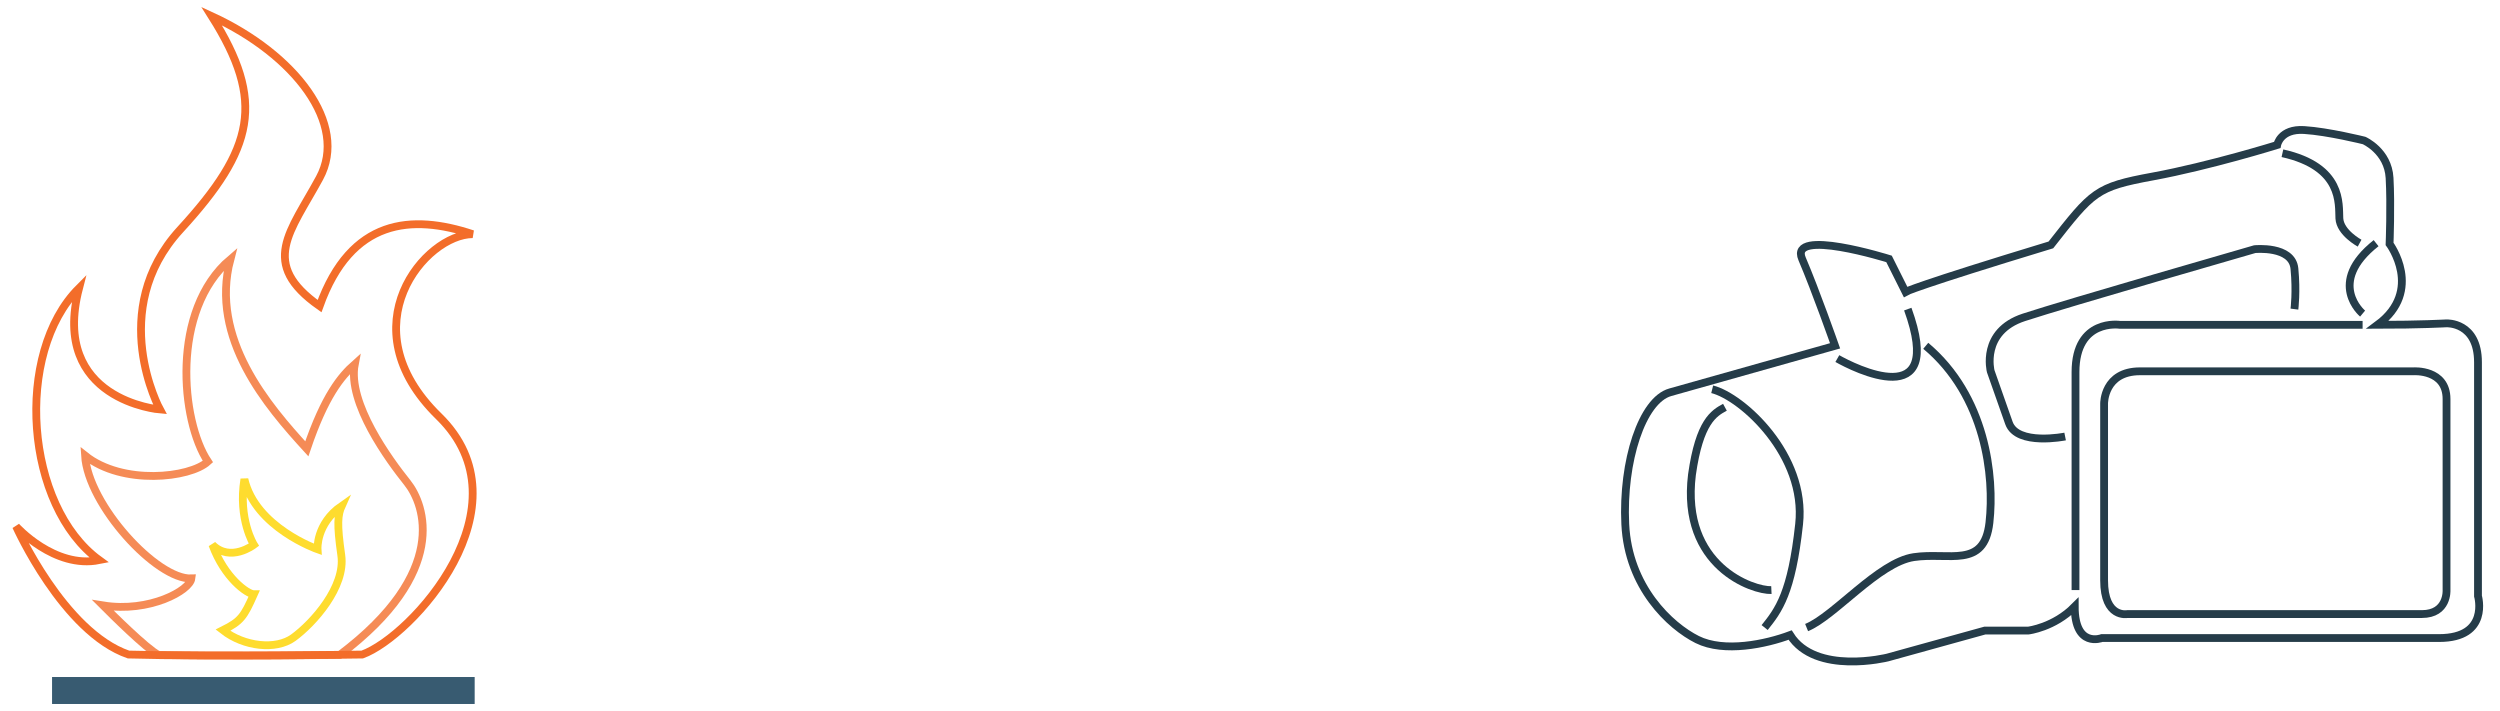 <?xml version="1.0" encoding="UTF-8" standalone="no"?>
<!DOCTYPE svg PUBLIC "-//W3C//DTD SVG 1.1//EN" "http://www.w3.org/Graphics/SVG/1.1/DTD/svg11.dtd">
<svg width="100%" height="100%" viewBox="0 0 320 91" version="1.1" xmlns="http://www.w3.org/2000/svg" xmlns:xlink="http://www.w3.org/1999/xlink" xml:space="preserve" xmlns:serif="http://www.serif.com/" style="fill-rule:evenodd;clip-rule:evenodd;">
    <g transform="matrix(1,0,0,1,-45.299,3.10862e-15)">
        <g transform="matrix(1,0,0,1,23.835,-44.662)">
            <rect x="28.127" y="131.319" width="54.095" height="3.453" style="fill:rgb(56,91,113);"/>
            <path d="M67.835,128.442C74.165,126.14 89.415,109.452 77.618,97.942C65.821,86.432 75.96,74.635 81.968,74.635C74.165,72.045 66.396,72.62 62.368,83.843C54.599,78.375 58.628,74.348 62.368,67.442C66.109,60.537 59.203,51.617 48.556,46.724C55.462,57.66 54.023,63.701 44.528,74.059C35.033,84.418 41.939,97.079 41.939,97.079C41.939,97.079 27.84,95.929 31.581,81.541C23.237,89.886 24.675,109.452 34.171,116.357C28.416,117.507 23.525,112.041 23.525,112.041C23.525,112.041 29.567,125.565 37.912,128.442C48.269,128.73 67.835,128.442 67.835,128.442Z" style="fill:none;fill-rule:nonzero;stroke:rgb(243,109,42);stroke-width:1px;"/>
            <path d="M41.747,128.485C40.212,127.717 35.608,123.114 34.649,122.154C40.595,123.114 45.774,120.236 45.966,118.702C41.554,118.893 32.73,109.302 32.346,102.973C37.142,106.809 45.774,105.85 48.076,103.74C44.623,98.561 43.281,84.365 50.953,77.844C48.268,88.01 55.749,96.649 60.737,102.112C63.039,95.299 65.149,92.804 66.875,91.27C65.915,96.258 71.287,103.547 73.588,106.425C75.89,109.302 78.959,117.934 64.956,128.485C50.762,128.677 41.747,128.485 41.747,128.485Z" style="fill:none;fill-rule:nonzero;stroke:rgb(243,109,42);stroke-opacity:0.79;stroke-width:1px;"/>
            <path d="M59.011,126.285C61.577,124.416 65.724,119.764 65.149,115.735C64.573,111.707 64.69,110.556 65.207,109.405C61.888,111.707 62.109,114.969 62.109,114.969C62.109,114.969 54.152,112.176 52.745,105.995C51.914,111.131 53.963,114.392 53.963,114.392C53.963,114.392 50.954,116.693 48.652,114.392C50.187,118.613 53.135,120.722 53.963,120.722C52.681,123.6 52.297,124.174 49.995,125.326C52.681,127.437 56.789,127.903 59.011,126.285Z" style="fill:none;fill-rule:nonzero;stroke:rgb(254,220,46);stroke-width:1px;"/>
        </g>
        <g transform="matrix(1,0,0,1,93.835,-44.662)">
            <path d="M165.254,94.873L186.354,88.927C186.354,88.927 183.861,81.829 182.134,77.801C180.407,73.773 193.26,77.801 193.26,77.801L195.371,82.022C195.371,82.022 196.521,81.318 213.977,76.011C219.348,69.169 219.732,68.593 227.021,67.251C234.31,65.908 242.943,63.222 242.943,63.222C242.943,63.222 243.326,61.113 246.395,61.305C249.464,61.495 254.069,62.647 254.069,62.647C254.069,62.647 257.136,63.99 257.329,67.443C257.521,70.896 257.329,75.883 257.329,75.883C257.329,75.883 261.742,81.829 255.795,86.24C261.166,86.24 264.619,86.05 264.619,86.05C264.619,86.05 268.647,85.858 268.647,91.037L268.647,120.961C268.647,120.961 270.181,126.333 263.659,126.333L220.5,126.333C220.5,126.333 217.028,127.676 217.028,122.304C214.361,124.99 211.099,125.372 211.099,125.372L205.536,125.372L193.068,128.825C193.068,128.825 183.86,131.128 180.6,125.948C177.531,127.099 172.159,128.25 168.706,126.523C165.254,124.796 159.883,119.816 159.499,111.756C159.116,103.697 161.655,95.887 165.254,94.873Z" style="fill:none;fill-rule:nonzero;stroke:rgb(37,60,73);stroke-width:1px;"/>
            <path d="M170.625,94.489C174.462,95.448 182.71,102.934 181.75,111.756C180.792,120.576 179.132,122.752 177.338,124.989" style="fill:none;fill-rule:nonzero;stroke:rgb(37,60,73);stroke-width:1px;"/>
            <path d="M178.202,120.193C175.9,120.29 166.593,117.165 168.035,105.423C168.993,98.612 170.845,97.557 172.255,96.79" style="fill:none;fill-rule:nonzero;stroke:rgb(37,60,73);stroke-width:1px;"/>
            <path d="M182.71,124.989C186.258,123.55 191.918,116.645 196.425,115.973C200.933,115.301 205.44,117.507 206.111,111.561C206.783,105.615 205.632,95.352 197.96,88.926" style="fill:none;fill-rule:nonzero;stroke:rgb(37,60,73);stroke-width:1px;"/>
            <path d="M186.643,90.558C188.657,91.708 200.551,97.751 195.659,84.228" style="fill:none;fill-rule:nonzero;stroke:rgb(37,60,73);stroke-width:1px;"/>
            <path d="M253.877,86.241L222.817,86.241C222.817,86.241 217.128,85.378 217.128,92.283L217.128,120.193" style="fill:none;fill-rule:nonzero;stroke:rgb(37,60,73);stroke-width:1px;"/>
            <path d="M225.392,92.188L260.399,92.188C260.399,92.188 264.62,91.899 264.62,95.736L264.62,120.193C264.62,120.193 264.812,123.263 261.455,123.263L223.762,123.263C223.762,123.263 220.789,123.838 220.789,118.947L220.789,96.311C220.789,96.311 220.75,92.184 225.392,92.188Z" style="fill:none;fill-rule:nonzero;stroke:rgb(37,60,73);stroke-width:1px;"/>
            <path d="M215.8,100.535C215.8,100.535 209.661,101.778 208.607,98.806C207.552,95.833 206.276,92.184 206.276,92.184C206.276,92.184 204.963,87.104 210.526,85.282C216.089,83.461 240.067,76.555 240.067,76.555C240.067,76.555 244.862,76.075 245.15,79.047C245.437,82.022 245.15,84.228 245.15,84.228" style="fill:none;fill-rule:nonzero;stroke:rgb(37,60,73);stroke-width:1px;"/>
            <path d="M253.877,84.803C253.877,84.803 249.177,80.87 255.604,75.787" style="fill:none;fill-rule:nonzero;stroke:rgb(37,60,73);stroke-width:1px;"/>
            <path d="M253.493,75.787C253.493,75.787 250.999,74.444 250.903,72.621C250.808,70.8 251.383,66.004 243.614,64.277" style="fill:none;fill-rule:nonzero;stroke:rgb(37,60,73);stroke-width:1px;"/>
        </g>
    </g>
</svg>
